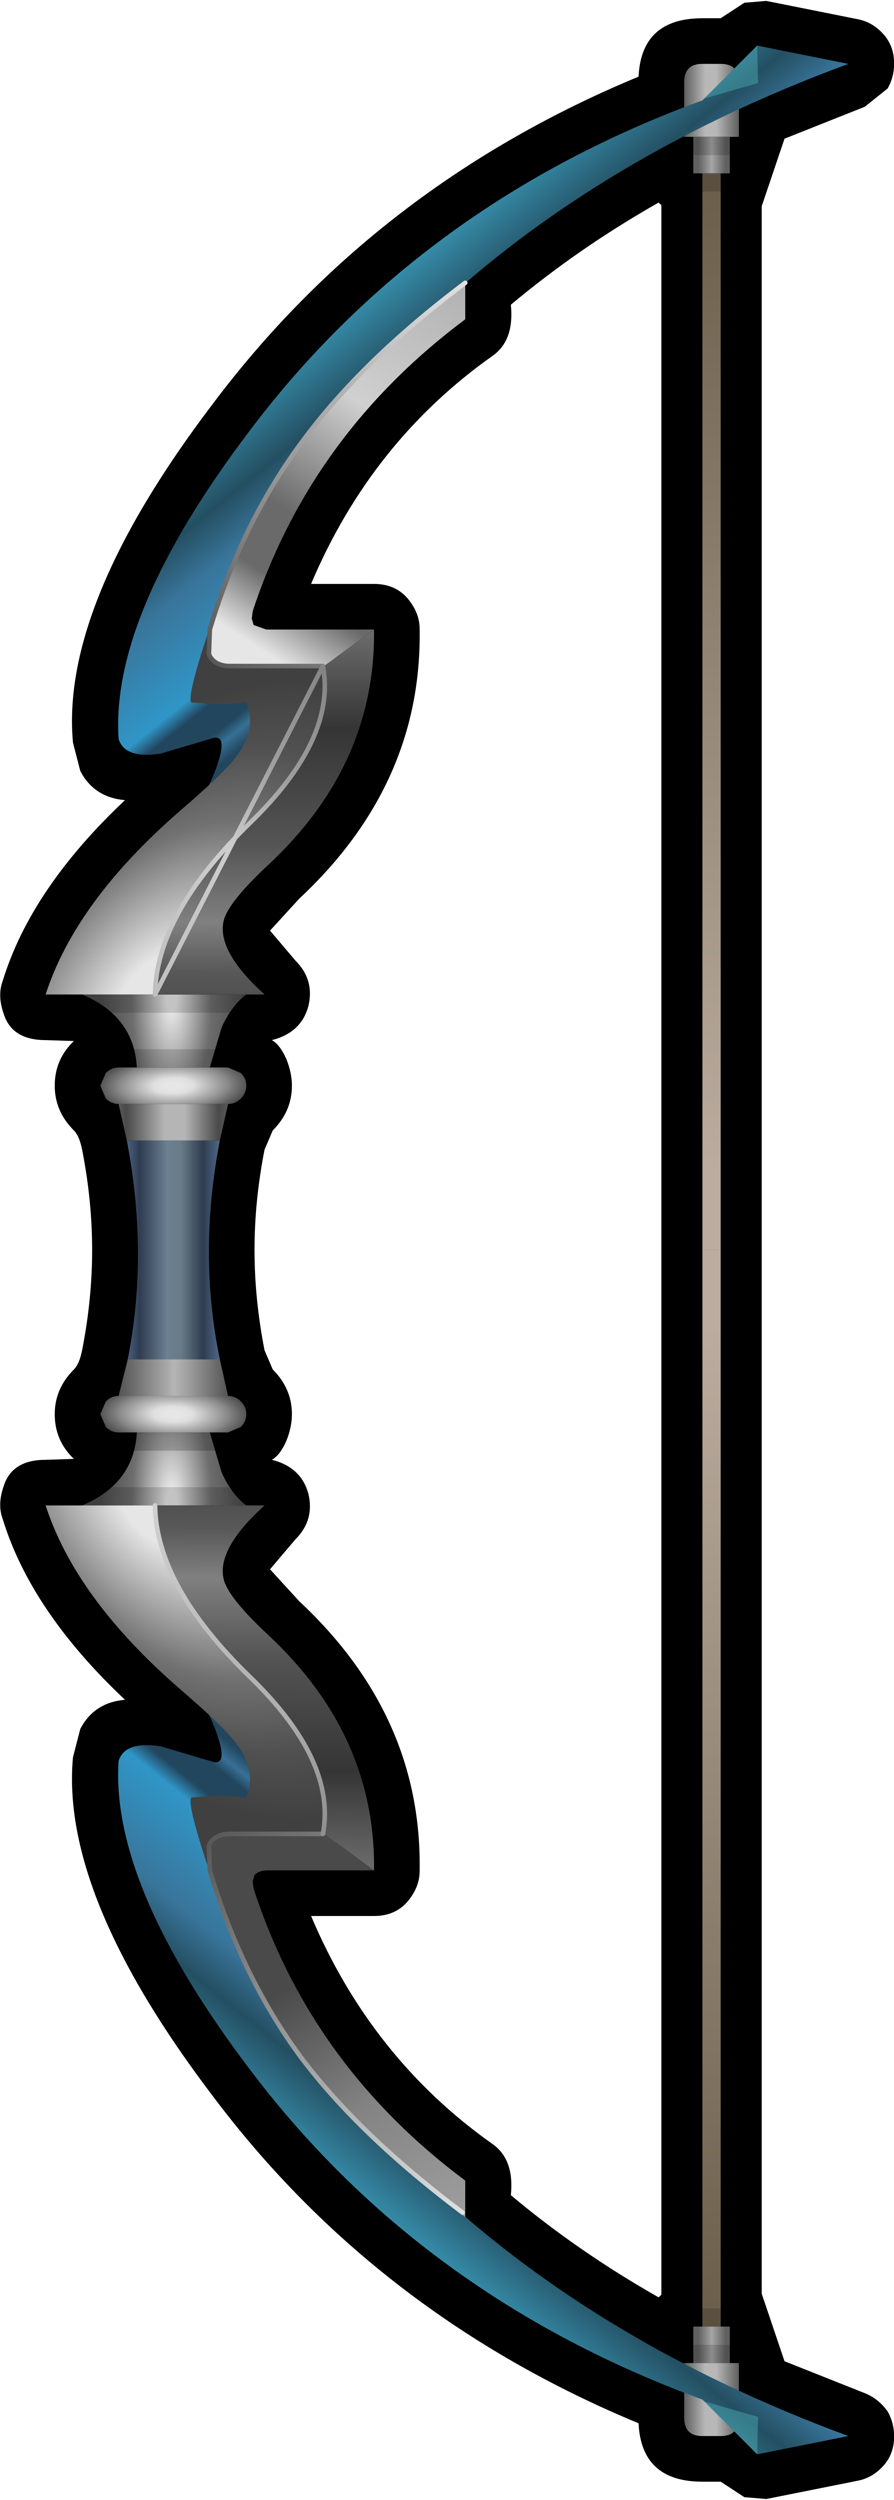 <?xml version="1.0" encoding="UTF-8" standalone="no"?>
<svg xmlns:xlink="http://www.w3.org/1999/xlink" height="137.0px" width="49.0px" xmlns="http://www.w3.org/2000/svg">
  <g transform="matrix(1.0, 0.0, 0.0, 1.0, 24.5, 68.5)">
    <path d="M15.0 -67.5 L16.3 -68.35 17.5 -68.45 22.5 -67.45 Q23.3 -67.3 23.9 -66.65 24.45 -66.05 24.5 -65.2 24.55 -64.35 24.15 -63.65 L22.9 -62.65 18.5 -60.9 17.25 -57.2 17.25 57.2 18.5 60.9 22.9 62.65 Q23.65 62.95 24.15 63.65 24.55 64.35 24.5 65.2 24.45 66.05 23.9 66.65 23.3 67.3 22.5 67.45 L17.5 68.45 16.3 68.35 15.0 67.5 14.0 67.5 Q10.65 67.5 10.5 64.3 -3.85 58.35 -12.85 46.35 -21.2 35.35 -20.5 27.8 L-20.1 26.25 Q-19.35 24.8 -17.65 24.65 -22.8 19.8 -24.35 14.75 -24.65 13.95 -24.3 12.95 -23.85 11.5 -22.0 11.5 L-20.45 11.45 Q-21.5 10.45 -21.5 9.0 -21.5 7.6 -20.45 6.55 -20.15 6.25 -20.0 5.5 -19.45 2.7 -19.45 0.0 -19.45 -2.7 -20.0 -5.5 -20.15 -6.25 -20.45 -6.55 -21.5 -7.6 -21.5 -9.0 -21.5 -10.45 -20.45 -11.45 L-22.0 -11.5 Q-23.85 -11.5 -24.3 -12.95 -24.65 -13.95 -24.35 -14.75 -22.8 -19.8 -17.65 -24.65 -19.35 -24.8 -20.1 -26.25 L-20.5 -27.8 Q-21.2 -35.35 -12.85 -46.35 -3.85 -58.35 10.5 -64.3 10.65 -67.5 14.0 -67.5 L15.0 -67.5 M11.75 -57.25 L11.6 -57.4 Q7.2 -54.9 3.5 -51.8 3.7 -49.85 2.5 -49.0 -4.15 -44.3 -7.45 -36.5 L-4.0 -36.5 Q-2.7 -36.5 -2.0 -35.5 -1.5 -34.8 -1.5 -34.05 -1.35 -25.55 -8.1 -19.25 L-9.7 -17.5 -8.3 -15.85 Q-7.25 -14.8 -7.6 -13.35 -8.0 -11.9 -9.6 -11.5 -9.15 -11.25 -8.8 -10.45 -8.5 -9.7 -8.5 -9.0 -8.5 -7.6 -9.55 -6.55 L-10.0 -5.5 Q-10.55 -2.7 -10.55 0.0 -10.55 2.7 -10.0 5.5 L-9.55 6.55 Q-8.5 7.6 -8.5 9.0 -8.5 9.7 -8.8 10.45 -9.15 11.25 -9.6 11.5 -8.0 11.9 -7.6 13.35 -7.25 14.8 -8.3 15.85 L-9.7 17.5 -8.1 19.25 Q-1.35 25.55 -1.5 34.05 -1.5 34.8 -2.0 35.5 -2.7 36.5 -4.0 36.5 L-7.45 36.5 Q-4.15 44.3 2.5 49.0 3.7 49.85 3.5 51.8 7.2 54.9 11.6 57.4 L11.75 57.25 11.75 -57.25" fill="#000000" fill-rule="evenodd" stroke="none"/>
    <path d="M-12.45 6.0 L-12.0 8.0 -18.0 8.0 -17.5 6.0 -12.45 6.0" fill="url(#gradient0)" fill-rule="evenodd" stroke="none"/>
    <path d="M-13.0 -10.0 L-12.0 -10.0 -11.3 -9.7 Q-11.0 -9.4 -11.0 -9.0 -11.0 -8.6 -11.3 -8.3 -11.6 -8.0 -12.0 -8.0 L-18.0 -8.0 Q-18.4 -8.0 -18.7 -8.3 L-19.0 -9.0 -18.7 -9.7 Q-18.4 -10.0 -18.0 -10.0 L-17.0 -10.0 -13.0 -10.0" fill="url(#gradient1)" fill-rule="evenodd" stroke="none"/>
    <path d="M-12.45 -6.0 Q-13.65 0.2 -12.45 6.0 L-17.5 6.0 Q-16.35 0.2 -17.55 -6.0 L-12.45 -6.0" fill="url(#gradient2)" fill-rule="evenodd" stroke="none"/>
    <path d="M-12.0 -8.0 L-12.45 -6.0 -17.55 -6.0 -18.0 -8.0 -12.0 -8.0" fill="url(#gradient3)" fill-rule="evenodd" stroke="none"/>
    <path d="M-17.0 -10.0 Q-17.15 -12.8 -20.0 -14.0 L-11.0 -14.0 Q-11.8 -13.4 -12.35 -12.2 L-13.0 -10.0 -17.0 -10.0" fill="url(#gradient4)" fill-rule="evenodd" stroke="none"/>
    <path d="M-12.0 8.0 Q-11.6 8.0 -11.3 8.3 -11.0 8.6 -11.0 9.0 -11.0 9.4 -11.3 9.7 L-12.0 10.0 -13.0 10.0 -17.0 10.0 -18.0 10.0 Q-18.4 10.0 -18.7 9.7 L-19.0 9.0 -18.7 8.3 Q-18.4 8.0 -18.0 8.0 L-12.0 8.0" fill="url(#gradient5)" fill-rule="evenodd" stroke="none"/>
    <path d="M-13.0 10.0 L-12.35 12.2 Q-11.8 13.4 -11.0 14.0 L-20.0 14.0 Q-17.15 12.8 -17.0 10.0 L-13.0 10.0" fill="url(#gradient6)" fill-rule="evenodd" stroke="none"/>
    <path d="M15.0 -59.0 L15.0 0.0 14.0 0.0 14.0 -59.0 15.0 -59.0" fill="url(#gradient7)" fill-rule="evenodd" stroke="none"/>
    <path d="M13.5 -61.0 L13.0 -61.0 13.0 -64.0 Q13.0 -65.0 14.0 -65.0 L15.0 -65.0 Q16.0 -65.0 16.0 -64.0 L16.0 -61.0 15.5 -61.0 13.5 -61.0" fill="url(#gradient8)" fill-rule="evenodd" stroke="none"/>
    <path d="M13.5 -61.0 L15.5 -61.0 15.5 -59.0 15.0 -59.0 14.0 -59.0 13.5 -59.0 13.5 -61.0" fill="url(#gradient9)" fill-rule="evenodd" stroke="none"/>
    <path d="M15.0 0.0 L15.0 59.0 14.0 59.0 14.0 0.0 15.0 0.0" fill="url(#gradient10)" fill-rule="evenodd" stroke="none"/>
    <path d="M15.0 59.0 L15.5 59.0 15.5 61.0 13.5 61.0 13.5 59.0 14.0 59.0 15.0 59.0" fill="url(#gradient11)" fill-rule="evenodd" stroke="none"/>
    <path d="M15.5 61.0 L16.0 61.0 16.0 64.0 Q16.0 65.0 15.0 65.0 L14.0 65.0 Q13.0 65.0 13.0 64.0 L13.0 61.0 13.5 61.0 15.5 61.0" fill="url(#gradient12)" fill-rule="evenodd" stroke="none"/>
    <path d="M-10.0 11.0 L-20.0 11.0 -20.0 10.0 -10.0 10.0 -10.0 11.0" fill="#000000" fill-opacity="0.2" fill-rule="evenodd" stroke="none"/>
    <path d="M16.0 -61.0 L16.0 -60.0 13.0 -60.0 13.0 -61.0 16.0 -61.0 M15.0 -59.0 L15.0 -58.0 14.0 -58.0 14.0 -59.0 15.0 -59.0 M13.0 60.0 L16.0 60.0 16.0 61.0 13.0 61.0 13.0 60.0 M14.0 58.0 L15.0 58.0 15.0 59.0 14.0 59.0 14.0 58.0 M-12.0 -10.0 L-18.0 -10.0 -18.0 -11.0 -12.0 -11.0 -12.0 -10.0 M-21.0 -14.0 L-10.0 -14.0 -10.0 -13.0 -21.0 -13.0 -21.0 -14.0 M-11.0 14.0 L-20.0 14.0 -20.0 13.0 -11.0 13.0 -11.0 14.0" fill="#000000" fill-opacity="0.153" fill-rule="evenodd" stroke="none"/>
    <path d="M-13.0 31.0 Q-10.9 41.5 -1.65 50.55 7.75 59.75 22.0 65.0 L17.0 66.0 14.0 63.0 Q-1.45 57.35 -10.85 44.85 -18.45 34.8 -18.0 28.0 -17.65 26.9 -15.7 27.2 L-13.0 28.0 Q-12.0 28.4 -12.55 26.7 -13.1 25.05 -14.0 24.0 L-9.0 24.0 -9.0 31.0 -13.0 31.0" fill="url(#gradient13)" fill-rule="evenodd" stroke="none"/>
    <path d="M-14.0 -24.0 Q-13.1 -25.05 -12.55 -26.7 -12.0 -28.4 -13.0 -28.0 L-15.7 -27.2 Q-17.65 -26.9 -18.0 -28.0 -18.45 -34.8 -10.85 -44.85 -1.45 -57.35 14.0 -63.0 L17.0 -66.0 22.0 -65.0 Q7.75 -59.75 -1.65 -50.55 -10.9 -41.5 -13.0 -31.0 L-9.0 -31.0 -9.0 -24.0 -14.0 -24.0" fill="url(#gradient14)" fill-rule="evenodd" stroke="none"/>
    <path d="M-13.0 -31.0 L-9.0 -31.0 -9.0 -24.0 -14.0 -24.0" fill="none" stroke="url(#gradient15)" stroke-linecap="round" stroke-linejoin="round" stroke-width="0.25"/>
    <path d="M-13.0 31.0 L-9.0 31.0 -9.0 24.0 -14.0 24.0" fill="none" stroke="url(#gradient16)" stroke-linecap="round" stroke-linejoin="round" stroke-width="0.25"/>
    <path d="M14.1 -63.1 L17.0 -66.0 17.05 -63.95 14.1 -63.1 M17.05 63.95 L17.0 66.0 14.1 63.1 17.05 63.95" fill="#62dddd" fill-opacity="0.302" fill-rule="evenodd" stroke="none"/>
    <path d="M-11.7 -32.95 Q-10.8 -32.55 -6.0 -33.0 L-7.0 -28.0 Q-8.65 -24.85 -12.35 -20.65 -15.15 -17.5 -16.0 -14.0 L-22.0 -14.0 Q-20.35 -19.1 -14.65 -24.05 -12.15 -26.2 -11.55 -27.05 -10.4 -28.55 -11.0 -30.0 L-12.45 -29.9 -14.0 -30.0 Q-14.4 -30.3 -12.0 -37.0 -13.15 -33.6 -11.7 -32.95" fill="url(#gradient17)" fill-rule="evenodd" stroke="none"/>
    <path d="M-16.0 14.0 Q-15.15 17.5 -12.35 20.65 -8.65 24.85 -7.0 28.0 L-6.0 33.0 Q-10.8 32.55 -11.7 32.95 -13.15 33.6 -12.0 37.0 -14.4 30.3 -14.0 30.0 L-12.45 29.9 -11.0 30.0 Q-10.4 28.55 -11.55 27.05 -12.15 26.2 -14.65 24.05 -20.35 19.1 -22.0 14.0 L-16.0 14.0" fill="url(#gradient18)" fill-rule="evenodd" stroke="none"/>
    <path d="M1.0 -51.0 Q-7.25 -44.85 -10.5 -35.45 L-10.65 -35.0 -10.7 -34.6 -10.6 -34.25 -9.9 -34.0 -4.0 -34.0 -6.8 -31.95 -6.8 -32.0 -12.0 -32.0 Q-12.7 -32.05 -12.95 -32.5 L-13.05 -32.65 -13.0 -34.0 Q-11.25 -39.85 -7.9 -44.35 -4.65 -48.75 1.0 -53.0 L1.0 -51.0" fill="url(#gradient19)" fill-rule="evenodd" stroke="none"/>
    <path d="M-6.8 32.0 L-6.8 31.95 -4.0 34.0 -9.85 34.0 Q-10.3 34.0 -10.55 34.25 L-10.65 34.6 -10.6 35.0 -10.45 35.45 Q-7.25 44.85 1.0 51.0 L1.0 53.0 Q-4.65 48.75 -7.9 44.35 -11.2 39.85 -12.95 34.0 L-13.0 32.65 -12.9 32.5 Q-12.65 32.05 -11.95 32.0 L-6.8 32.0" fill="url(#gradient20)" fill-rule="evenodd" stroke="none"/>
    <path d="M-4.0 -34.0 Q-3.9 -26.6 -9.8 -21.1 -12.05 -19.0 -12.25 -18.0 -12.6 -16.35 -10.0 -14.0 L-16.0 -14.0 Q-15.95 -18.4 -10.8 -23.4 -6.05 -28.0 -6.8 -31.95 L-4.0 -34.0" fill="url(#gradient21)" fill-rule="evenodd" stroke="none"/>
    <path d="M-12.25 18.0 Q-12.05 19.0 -9.8 21.1 -3.9 26.6 -4.0 34.0 L-6.8 31.95 Q-6.05 28.0 -10.8 23.4 -15.95 18.4 -16.0 14.0 L-10.0 14.0 Q-12.6 16.35 -12.25 18.0" fill="url(#gradient22)" fill-rule="evenodd" stroke="none"/>
    <path d="M-6.8 -32.0 L-12.0 -32.0 Q-12.8 -32.05 -13.05 -32.65 L-13.0 -34.0 Q-11.25 -39.85 -7.9 -44.35 -4.65 -48.75 1.0 -53.0" fill="none" stroke="url(#gradient23)" stroke-linecap="round" stroke-linejoin="round" stroke-width="0.25"/>
    <path d="M-6.8 32.0 L-12.0 32.0 Q-12.8 32.05 -13.05 32.65 L-13.0 34.0 Q-11.25 39.85 -8.0 44.25 -4.8 48.5 0.85 52.75" fill="none" stroke="url(#gradient24)" stroke-linecap="round" stroke-linejoin="round" stroke-width="0.25"/>
    <path d="M-16.0 14.0 Q-15.95 18.4 -10.8 23.4 -6.05 28.0 -6.8 32.0" fill="none" stroke="url(#gradient25)" stroke-linecap="round" stroke-linejoin="round" stroke-width="0.25"/>
    <path d="M-16.0 -14.0 Q-15.95 -18.4 -10.8 -23.4 -6.05 -28.0 -6.8 -32.0 Z" fill="none" stroke="url(#gradient26)" stroke-linecap="round" stroke-linejoin="round" stroke-width="0.25"/>
  </g>
  <defs>
    <linearGradient gradientTransform="matrix(0.004, 0.0, 0.0, 0.001, -15.0, 7.0)" gradientUnits="userSpaceOnUse" id="gradient0" spreadMethod="pad" x1="-819.2" x2="819.2">
      <stop offset="0.0" stop-color="#4a4a4a"/>
      <stop offset="0.404" stop-color="#9f9f9f"/>
      <stop offset="0.506" stop-color="#b5b5b5"/>
      <stop offset="0.624" stop-color="#9f9f9f"/>
      <stop offset="1.0" stop-color="#4a4a4a"/>
    </linearGradient>
    <radialGradient cx="0" cy="0" gradientTransform="matrix(0.0, -0.002, 0.005, -1.0E-4, -15.0, -9.0)" gradientUnits="userSpaceOnUse" id="gradient1" r="819.2" spreadMethod="pad">
      <stop offset="0.122" stop-color="#e6e6e6"/>
      <stop offset="0.267" stop-color="#dfdfdf"/>
      <stop offset="0.761" stop-color="#838383"/>
      <stop offset="0.769" stop-color="#7f7f7f"/>
      <stop offset="1.0" stop-color="#515151"/>
    </radialGradient>
    <linearGradient gradientTransform="matrix(0.003, 0.0, 0.0, 0.007, -15.0, 0.0)" gradientUnits="userSpaceOnUse" id="gradient2" spreadMethod="pad" x1="-819.2" x2="819.2">
      <stop offset="0.0" stop-color="#465c79"/>
      <stop offset="0.122" stop-color="#2f3c51"/>
      <stop offset="0.431" stop-color="#6c8093"/>
      <stop offset="0.588" stop-color="#697b87"/>
      <stop offset="0.831" stop-color="#2f3c51"/>
      <stop offset="1.0" stop-color="#4b6381"/>
    </linearGradient>
    <linearGradient gradientTransform="matrix(0.004, 0.0, 0.0, 0.001, -15.0, -7.0)" gradientUnits="userSpaceOnUse" id="gradient3" spreadMethod="pad" x1="-819.2" x2="819.2">
      <stop offset="0.0" stop-color="#636363"/>
      <stop offset="0.106" stop-color="#4a4a4a"/>
      <stop offset="0.427" stop-color="#b5b5b5"/>
      <stop offset="0.596" stop-color="#b5b5b5"/>
      <stop offset="0.878" stop-color="#4a4a4a"/>
      <stop offset="1.0" stop-color="#606060"/>
    </linearGradient>
    <radialGradient cx="0" cy="0" gradientTransform="matrix(0.005, 0.0, 0.0, 0.015, -15.1, -14.0)" gradientUnits="userSpaceOnUse" id="gradient4" r="819.2" spreadMethod="pad">
      <stop offset="0.075" stop-color="#e6e6e6"/>
      <stop offset="0.239" stop-color="#bbbbbb"/>
      <stop offset="0.533" stop-color="#6d6d6d"/>
      <stop offset="0.969" stop-color="#4a4a4a"/>
    </radialGradient>
    <radialGradient cx="0" cy="0" gradientTransform="matrix(0.0, 0.002, 0.005, 1.0E-4, -15.0, 9.0)" gradientUnits="userSpaceOnUse" id="gradient5" r="819.2" spreadMethod="pad">
      <stop offset="0.122" stop-color="#e6e6e6"/>
      <stop offset="0.267" stop-color="#dfdfdf"/>
      <stop offset="0.761" stop-color="#838383"/>
      <stop offset="0.769" stop-color="#7f7f7f"/>
      <stop offset="1.0" stop-color="#515151"/>
    </radialGradient>
    <radialGradient cx="0" cy="0" gradientTransform="matrix(0.005, 0.0, 0.0, -0.015, -15.1, 14.0)" gradientUnits="userSpaceOnUse" id="gradient6" r="819.2" spreadMethod="pad">
      <stop offset="0.075" stop-color="#e6e6e6"/>
      <stop offset="0.239" stop-color="#bbbbbb"/>
      <stop offset="0.533" stop-color="#6d6d6d"/>
      <stop offset="0.969" stop-color="#4a4a4a"/>
    </radialGradient>
    <linearGradient gradientTransform="matrix(0.0, 0.073, -0.047, 0.0, 35.25, -0.75)" gradientUnits="userSpaceOnUse" id="gradient7" spreadMethod="pad" x1="-819.2" x2="819.2">
      <stop offset="0.0" stop-color="#685c48"/>
      <stop offset="0.471" stop-color="#bbac9f"/>
      <stop offset="0.6" stop-color="#bbac9f"/>
      <stop offset="1.0" stop-color="#685c48"/>
    </linearGradient>
    <linearGradient gradientTransform="matrix(0.002, 0.0, 0.0, 0.002, 14.5, -62.0)" gradientUnits="userSpaceOnUse" id="gradient8" spreadMethod="pad" x1="-819.2" x2="819.2">
      <stop offset="0.0" stop-color="#555555"/>
      <stop offset="0.396" stop-color="#b8b8b8"/>
      <stop offset="0.576" stop-color="#b8b8b8"/>
      <stop offset="1.0" stop-color="#555555"/>
    </linearGradient>
    <linearGradient gradientTransform="matrix(0.001, 0.0, 0.0, 0.001, 14.5, -60.0)" gradientUnits="userSpaceOnUse" id="gradient9" spreadMethod="pad" x1="-819.2" x2="819.2">
      <stop offset="0.051" stop-color="#606060"/>
      <stop offset="0.506" stop-color="#a6a6a6"/>
      <stop offset="0.976" stop-color="#606060"/>
    </linearGradient>
    <linearGradient gradientTransform="matrix(0.0, -0.073, -0.047, 0.0, 35.25, 0.75)" gradientUnits="userSpaceOnUse" id="gradient10" spreadMethod="pad" x1="-819.2" x2="819.2">
      <stop offset="0.0" stop-color="#685c48"/>
      <stop offset="0.471" stop-color="#bbac9f"/>
      <stop offset="0.6" stop-color="#bbac9f"/>
      <stop offset="1.0" stop-color="#685c48"/>
    </linearGradient>
    <linearGradient gradientTransform="matrix(0.001, 0.0, 0.0, -0.001, 14.5, 60.0)" gradientUnits="userSpaceOnUse" id="gradient11" spreadMethod="pad" x1="-819.2" x2="819.2">
      <stop offset="0.051" stop-color="#606060"/>
      <stop offset="0.506" stop-color="#a6a6a6"/>
      <stop offset="0.976" stop-color="#606060"/>
    </linearGradient>
    <linearGradient gradientTransform="matrix(0.002, 0.0, 0.0, -0.002, 14.5, 62.0)" gradientUnits="userSpaceOnUse" id="gradient12" spreadMethod="pad" x1="-819.2" x2="819.2">
      <stop offset="0.0" stop-color="#555555"/>
      <stop offset="0.396" stop-color="#b8b8b8"/>
      <stop offset="0.576" stop-color="#b8b8b8"/>
      <stop offset="1.0" stop-color="#555555"/>
    </linearGradient>
    <linearGradient gradientTransform="matrix(0.007, -0.009, 0.02, 0.016, 0.9, 45.45)" gradientUnits="userSpaceOnUse" id="gradient13" spreadMethod="pad" x1="-819.2" x2="819.2">
      <stop offset="0.0" stop-color="#3998b7"/>
      <stop offset="0.243" stop-color="#244f62"/>
      <stop offset="0.38" stop-color="#39759b"/>
      <stop offset="0.635" stop-color="#3096c7"/>
      <stop offset="0.686" stop-color="#22465e"/>
      <stop offset="0.761" stop-color="#22465e"/>
      <stop offset="0.796" stop-color="#377095"/>
      <stop offset="0.843" stop-color="#22465e"/>
    </linearGradient>
    <linearGradient gradientTransform="matrix(0.007, 0.009, 0.02, -0.016, 0.9, -45.45)" gradientUnits="userSpaceOnUse" id="gradient14" spreadMethod="pad" x1="-819.2" x2="819.2">
      <stop offset="0.0" stop-color="#3998b7"/>
      <stop offset="0.243" stop-color="#244f62"/>
      <stop offset="0.38" stop-color="#39759b"/>
      <stop offset="0.635" stop-color="#3096c7"/>
      <stop offset="0.686" stop-color="#22465e"/>
      <stop offset="0.761" stop-color="#22465e"/>
      <stop offset="0.796" stop-color="#377095"/>
      <stop offset="0.843" stop-color="#22465e"/>
    </linearGradient>
    <linearGradient gradientTransform="matrix(0.025, 0.0, 0.0, 0.026, 1.95, -45.0)" gradientUnits="userSpaceOnUse" id="gradient15" spreadMethod="pad" x1="-819.2" x2="819.2">
      <stop offset="0.216" stop-color="#3c3551"/>
      <stop offset="0.569" stop-color="#bbb5d0"/>
      <stop offset="0.89" stop-color="#c2bfd5"/>
    </linearGradient>
    <linearGradient gradientTransform="matrix(0.025, 0.0, 0.0, -0.026, 1.95, 45.0)" gradientUnits="userSpaceOnUse" id="gradient16" spreadMethod="pad" x1="-819.2" x2="819.2">
      <stop offset="0.216" stop-color="#3c3551"/>
      <stop offset="0.569" stop-color="#bbb5d0"/>
      <stop offset="0.89" stop-color="#c2bfd5"/>
    </linearGradient>
    <radialGradient cx="0" cy="0" gradientTransform="matrix(0.019, -0.022, 0.013, 0.011, -16.0, -14.0)" gradientUnits="userSpaceOnUse" id="gradient17" r="819.2" spreadMethod="pad">
      <stop offset="0.11" stop-color="#e6e6e6"/>
      <stop offset="0.471" stop-color="#717171"/>
      <stop offset="0.667" stop-color="#515151"/>
      <stop offset="0.855" stop-color="#404040"/>
    </radialGradient>
    <radialGradient cx="0" cy="0" gradientTransform="matrix(0.019, 0.022, 0.013, -0.011, -16.0, 14.0)" gradientUnits="userSpaceOnUse" id="gradient18" r="819.2" spreadMethod="pad">
      <stop offset="0.11" stop-color="#e6e6e6"/>
      <stop offset="0.471" stop-color="#717171"/>
      <stop offset="0.667" stop-color="#515151"/>
      <stop offset="0.855" stop-color="#404040"/>
    </radialGradient>
    <linearGradient gradientTransform="matrix(0.009, -0.013, 0.011, 0.007, -6.1, -42.5)" gradientUnits="userSpaceOnUse" id="gradient19" spreadMethod="pad" x1="-819.2" x2="819.2">
      <stop offset="0.102" stop-color="#e6e6e6"/>
      <stop offset="0.243" stop-color="#6a6a6a"/>
      <stop offset="0.38" stop-color="#6a6a6a"/>
      <stop offset="0.655" stop-color="#d0d0d0"/>
      <stop offset="1.0" stop-color="#b0b0b0"/>
    </linearGradient>
    <linearGradient gradientTransform="matrix(0.009, 0.013, 0.011, -0.007, -6.1, 42.5)" gradientUnits="userSpaceOnUse" id="gradient20" spreadMethod="pad" x1="-819.2" x2="819.2">
      <stop offset="0.278" stop-color="#4a4a4a"/>
      <stop offset="0.376" stop-color="#4a4a4a"/>
      <stop offset="0.678" stop-color="#838383"/>
      <stop offset="1.0" stop-color="#9f9f9f"/>
    </linearGradient>
    <linearGradient gradientTransform="matrix(-1.0E-4, -0.014, 0.024, -1.0E-4, -16.05, -23.1)" gradientUnits="userSpaceOnUse" id="gradient21" spreadMethod="pad" x1="-819.2" x2="819.2">
      <stop offset="0.0" stop-color="#434343"/>
      <stop offset="0.157" stop-color="#585858"/>
      <stop offset="0.275" stop-color="#808080"/>
      <stop offset="0.463" stop-color="#545454"/>
      <stop offset="0.737" stop-color="#353535"/>
      <stop offset="0.961" stop-color="#6a6a6a"/>
    </linearGradient>
    <linearGradient gradientTransform="matrix(-1.0E-4, 0.014, 0.024, 1.0E-4, -16.05, 23.1)" gradientUnits="userSpaceOnUse" id="gradient22" spreadMethod="pad" x1="-819.2" x2="819.2">
      <stop offset="0.0" stop-color="#434343"/>
      <stop offset="0.157" stop-color="#585858"/>
      <stop offset="0.275" stop-color="#808080"/>
      <stop offset="0.463" stop-color="#545454"/>
      <stop offset="0.737" stop-color="#353535"/>
      <stop offset="0.961" stop-color="#6a6a6a"/>
    </linearGradient>
    <linearGradient gradientTransform="matrix(0.018, -0.015, 0.015, 0.018, -7.5, -33.5)" gradientUnits="userSpaceOnUse" id="gradient23" spreadMethod="pad" x1="-819.2" x2="819.2">
      <stop offset="0.0" stop-color="#959595"/>
      <stop offset="0.22" stop-color="#959595"/>
      <stop offset="0.345" stop-color="#515151"/>
      <stop offset="0.557" stop-color="#8a8a8a"/>
      <stop offset="1.0" stop-color="#e2e2e2"/>
    </linearGradient>
    <linearGradient gradientTransform="matrix(0.018, 0.015, 0.015, -0.018, -7.5, 33.5)" gradientUnits="userSpaceOnUse" id="gradient24" spreadMethod="pad" x1="-819.2" x2="819.2">
      <stop offset="0.0" stop-color="#959595"/>
      <stop offset="0.22" stop-color="#959595"/>
      <stop offset="0.345" stop-color="#515151"/>
      <stop offset="0.557" stop-color="#8a8a8a"/>
      <stop offset="1.0" stop-color="#e2e2e2"/>
    </linearGradient>
    <linearGradient gradientTransform="matrix(0.018, 0.015, 0.015, -0.018, -7.5, 33.5)" gradientUnits="userSpaceOnUse" id="gradient25" spreadMethod="pad" x1="-819.2" x2="819.2">
      <stop offset="0.0" stop-color="#d0d0d0"/>
      <stop offset="0.22" stop-color="#b8b8b8"/>
      <stop offset="0.345" stop-color="#adadad"/>
      <stop offset="0.557" stop-color="#838383"/>
      <stop offset="1.0" stop-color="#e2e2e2"/>
    </linearGradient>
    <linearGradient gradientTransform="matrix(0.018, -0.015, 0.015, 0.018, -7.5, -33.5)" gradientUnits="userSpaceOnUse" id="gradient26" spreadMethod="pad" x1="-819.2" x2="819.2">
      <stop offset="0.0" stop-color="#bfbfbf"/>
      <stop offset="0.22" stop-color="#cdcdcd"/>
      <stop offset="0.345" stop-color="#9f9f9f"/>
      <stop offset="0.557" stop-color="#787878"/>
      <stop offset="1.0" stop-color="#e2e2e2"/>
    </linearGradient>
  </defs>
</svg>
